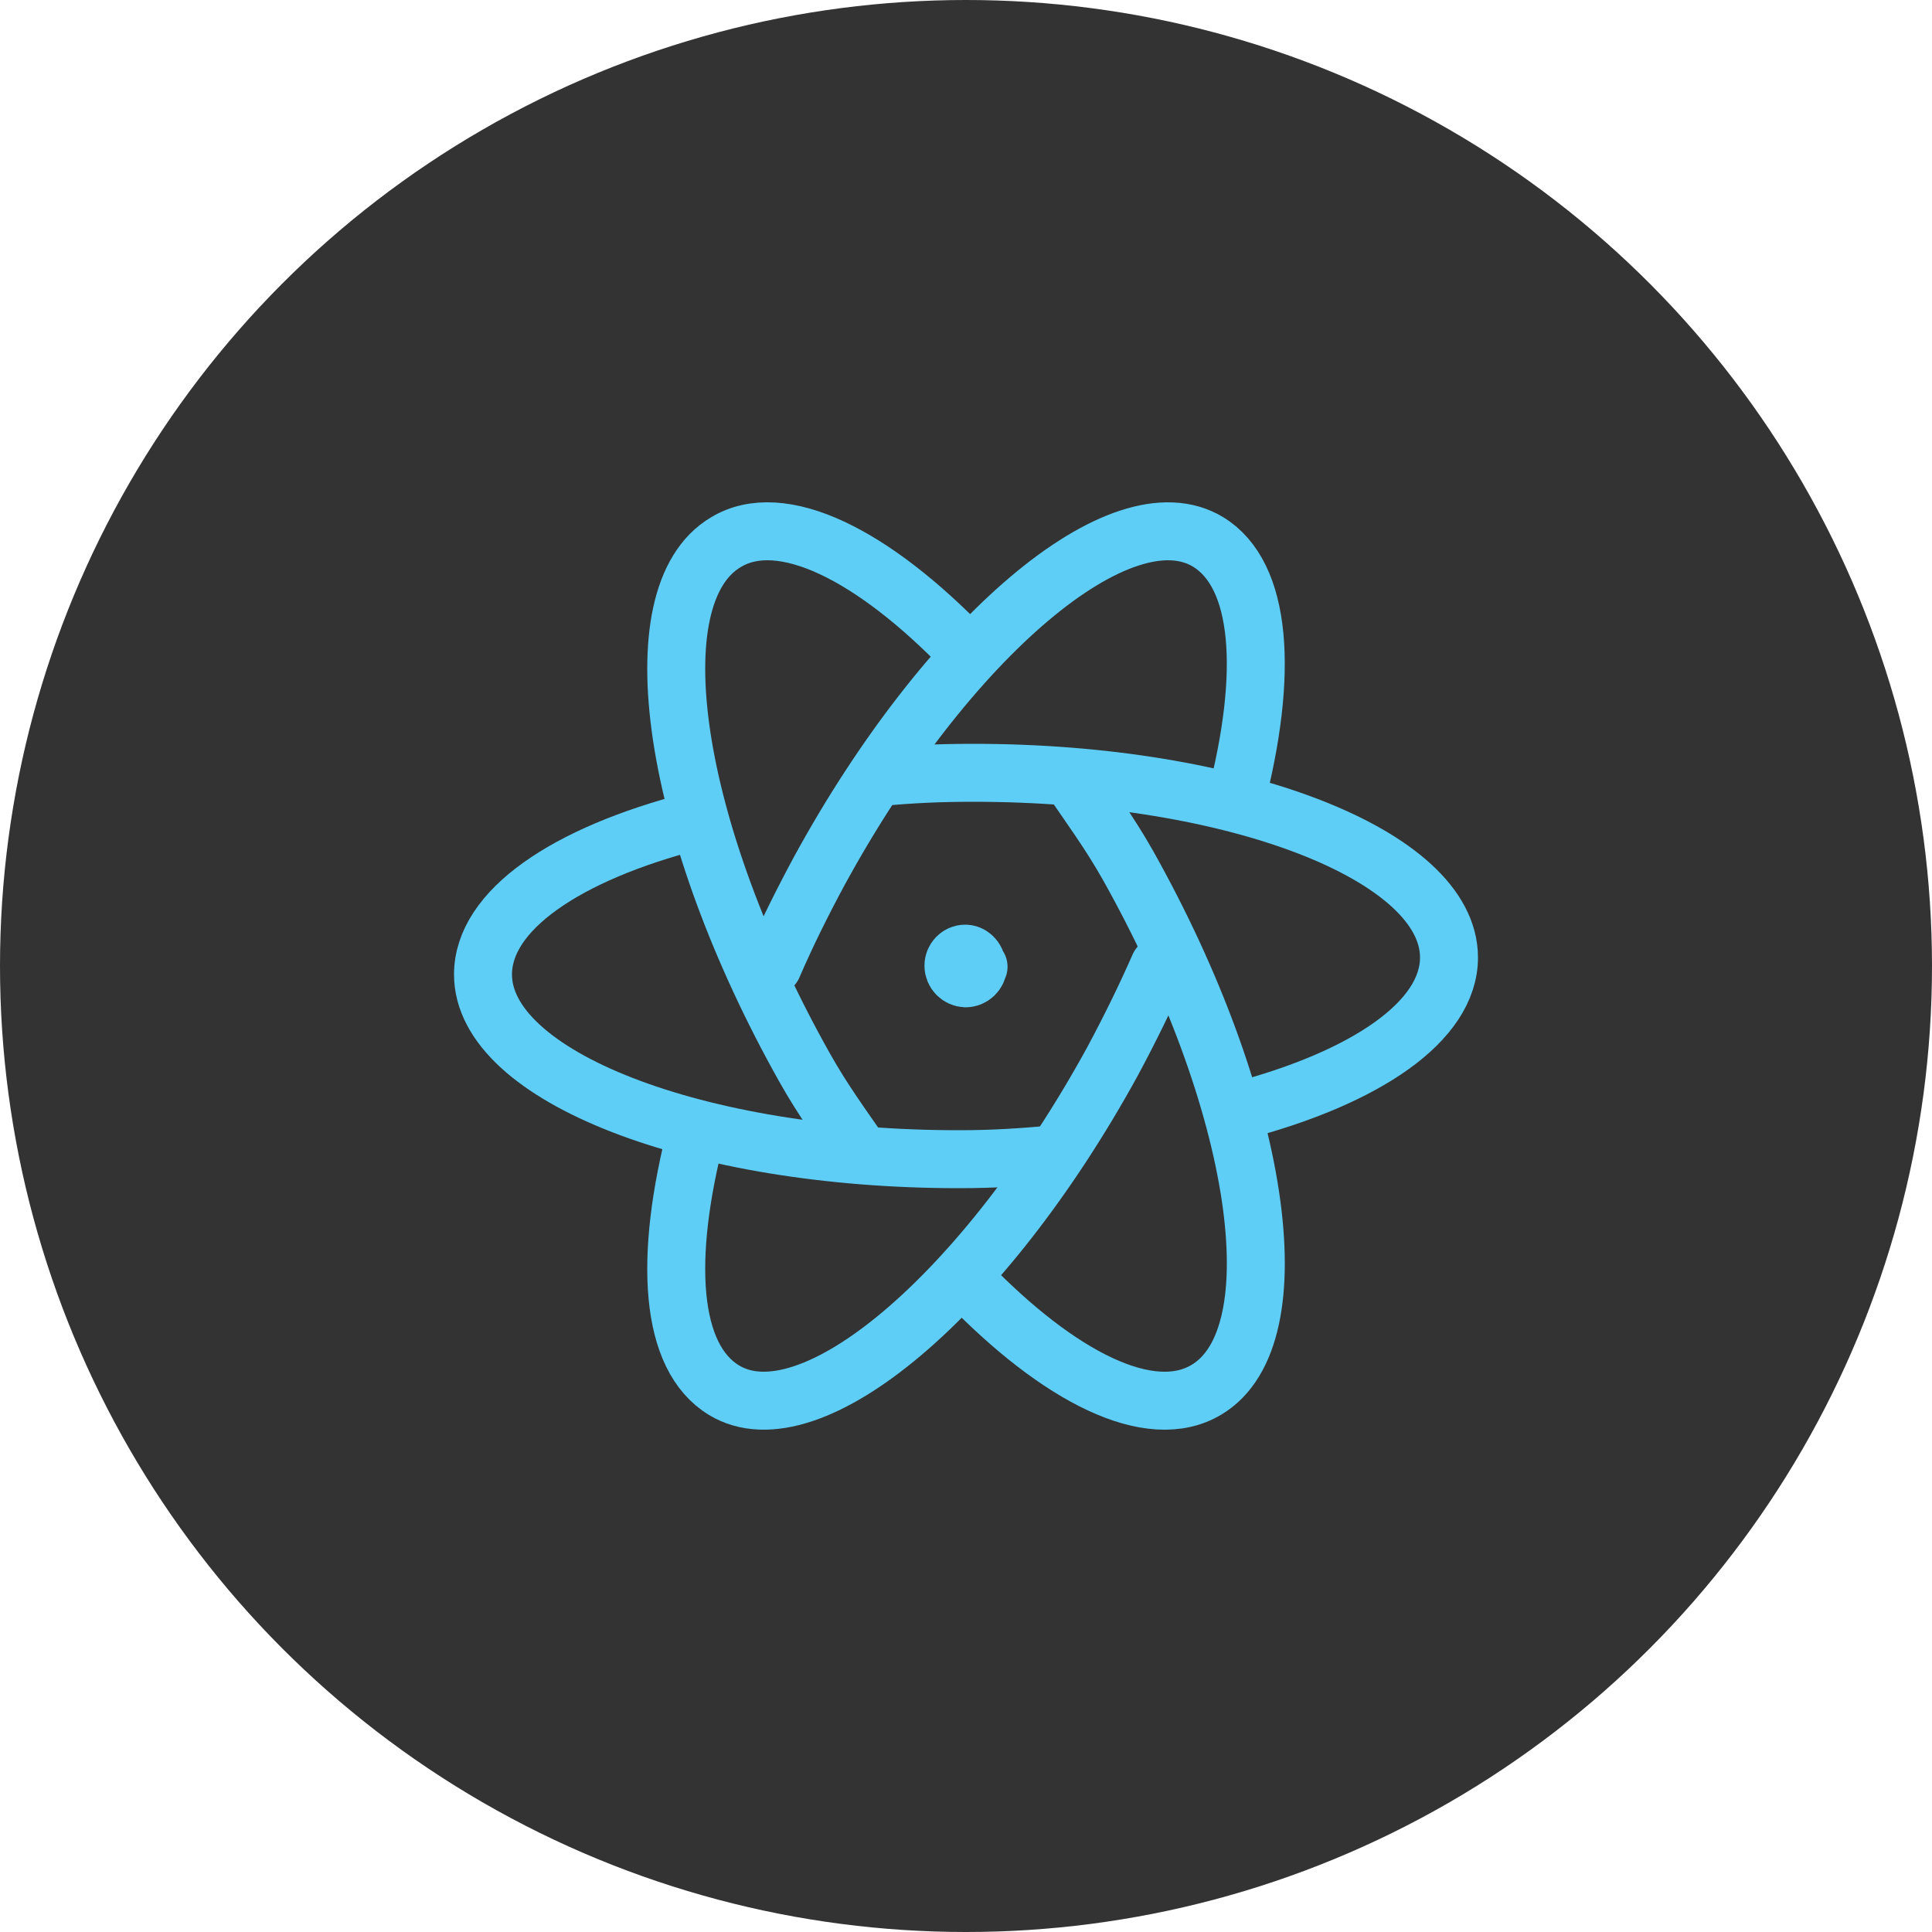 <svg width="100" height="100" viewBox="0 0 100 100" fill="none" xmlns="http://www.w3.org/2000/svg">
<circle cx="50" cy="50" r="50" fill="#333333"/>
<g clip-path="url(#clip0_2752_456)">
<path d="M35.892 42.5C29.3 44.2 25 47.112 25 50.438C25 55.705 36.013 60 49.625 60C51.475 60 52.775 59.903 54.5 59.758" stroke="#5FCEF7" stroke-width="3" stroke-linecap="round" stroke-linejoin="round"/>
<path d="M44.592 59.75C43.56 58.26 42.577 56.917 41.642 55.25C34.765 43 32.922 30.825 37.567 28.067C40.442 26.325 45.185 28.7 50.002 33.703" stroke="#5FCEF7" stroke-width="3" stroke-linecap="round" stroke-linejoin="round"/>
<path d="M36.073 58.468C34.318 65.188 34.673 70.257 37.473 71.955C41.93 74.655 50.94 67.06 57.58 54.945C58.48 53.27 59.288 51.623 60 50" stroke="#5FCEF7" stroke-width="3" stroke-linecap="round" stroke-linejoin="round"/>
<path d="M50 66.3C54.82 71.3 59.542 73.675 62.445 71.933C67.07 69.177 65.248 57.002 58.362 44.75C57.403 43.057 56.42 41.74 55.413 40.25" stroke="#5FCEF7" stroke-width="3" stroke-linecap="round" stroke-linejoin="round"/>
<path d="M64.15 57.5C70.68 55.782 75 52.875 75 49.56C75 44.285 63.98 40 50.388 40C48.52 40 47.222 40.072 45.5 40.218" stroke="#5FCEF7" stroke-width="3" stroke-linecap="round" stroke-linejoin="round"/>
<path d="M40 50C40.712 48.35 41.517 46.73 42.42 45.055C49.038 32.945 58.053 25.33 62.535 28.052C65.31 29.75 65.69 34.818 63.935 41.535" stroke="#5FCEF7" stroke-width="3" stroke-linecap="round" stroke-linejoin="round"/>
<path d="M50.65 50.038H50.625C50.6 50.362 50.325 50.638 49.975 50.638C49.807 50.629 49.649 50.557 49.533 50.437C49.417 50.316 49.351 50.155 49.35 49.987C49.35 49.638 49.625 49.362 49.95 49.362H49.925C50.25 49.337 50.55 49.638 50.55 49.962" stroke="#5FCEF7" stroke-width="3" stroke-linecap="round" stroke-linejoin="round"/>
</g>
<defs>
<clipPath id="clip0_2752_456">
<rect width="60" height="60" fill="white" transform="translate(20 20)"/>
</clipPath>
</defs>
</svg>
